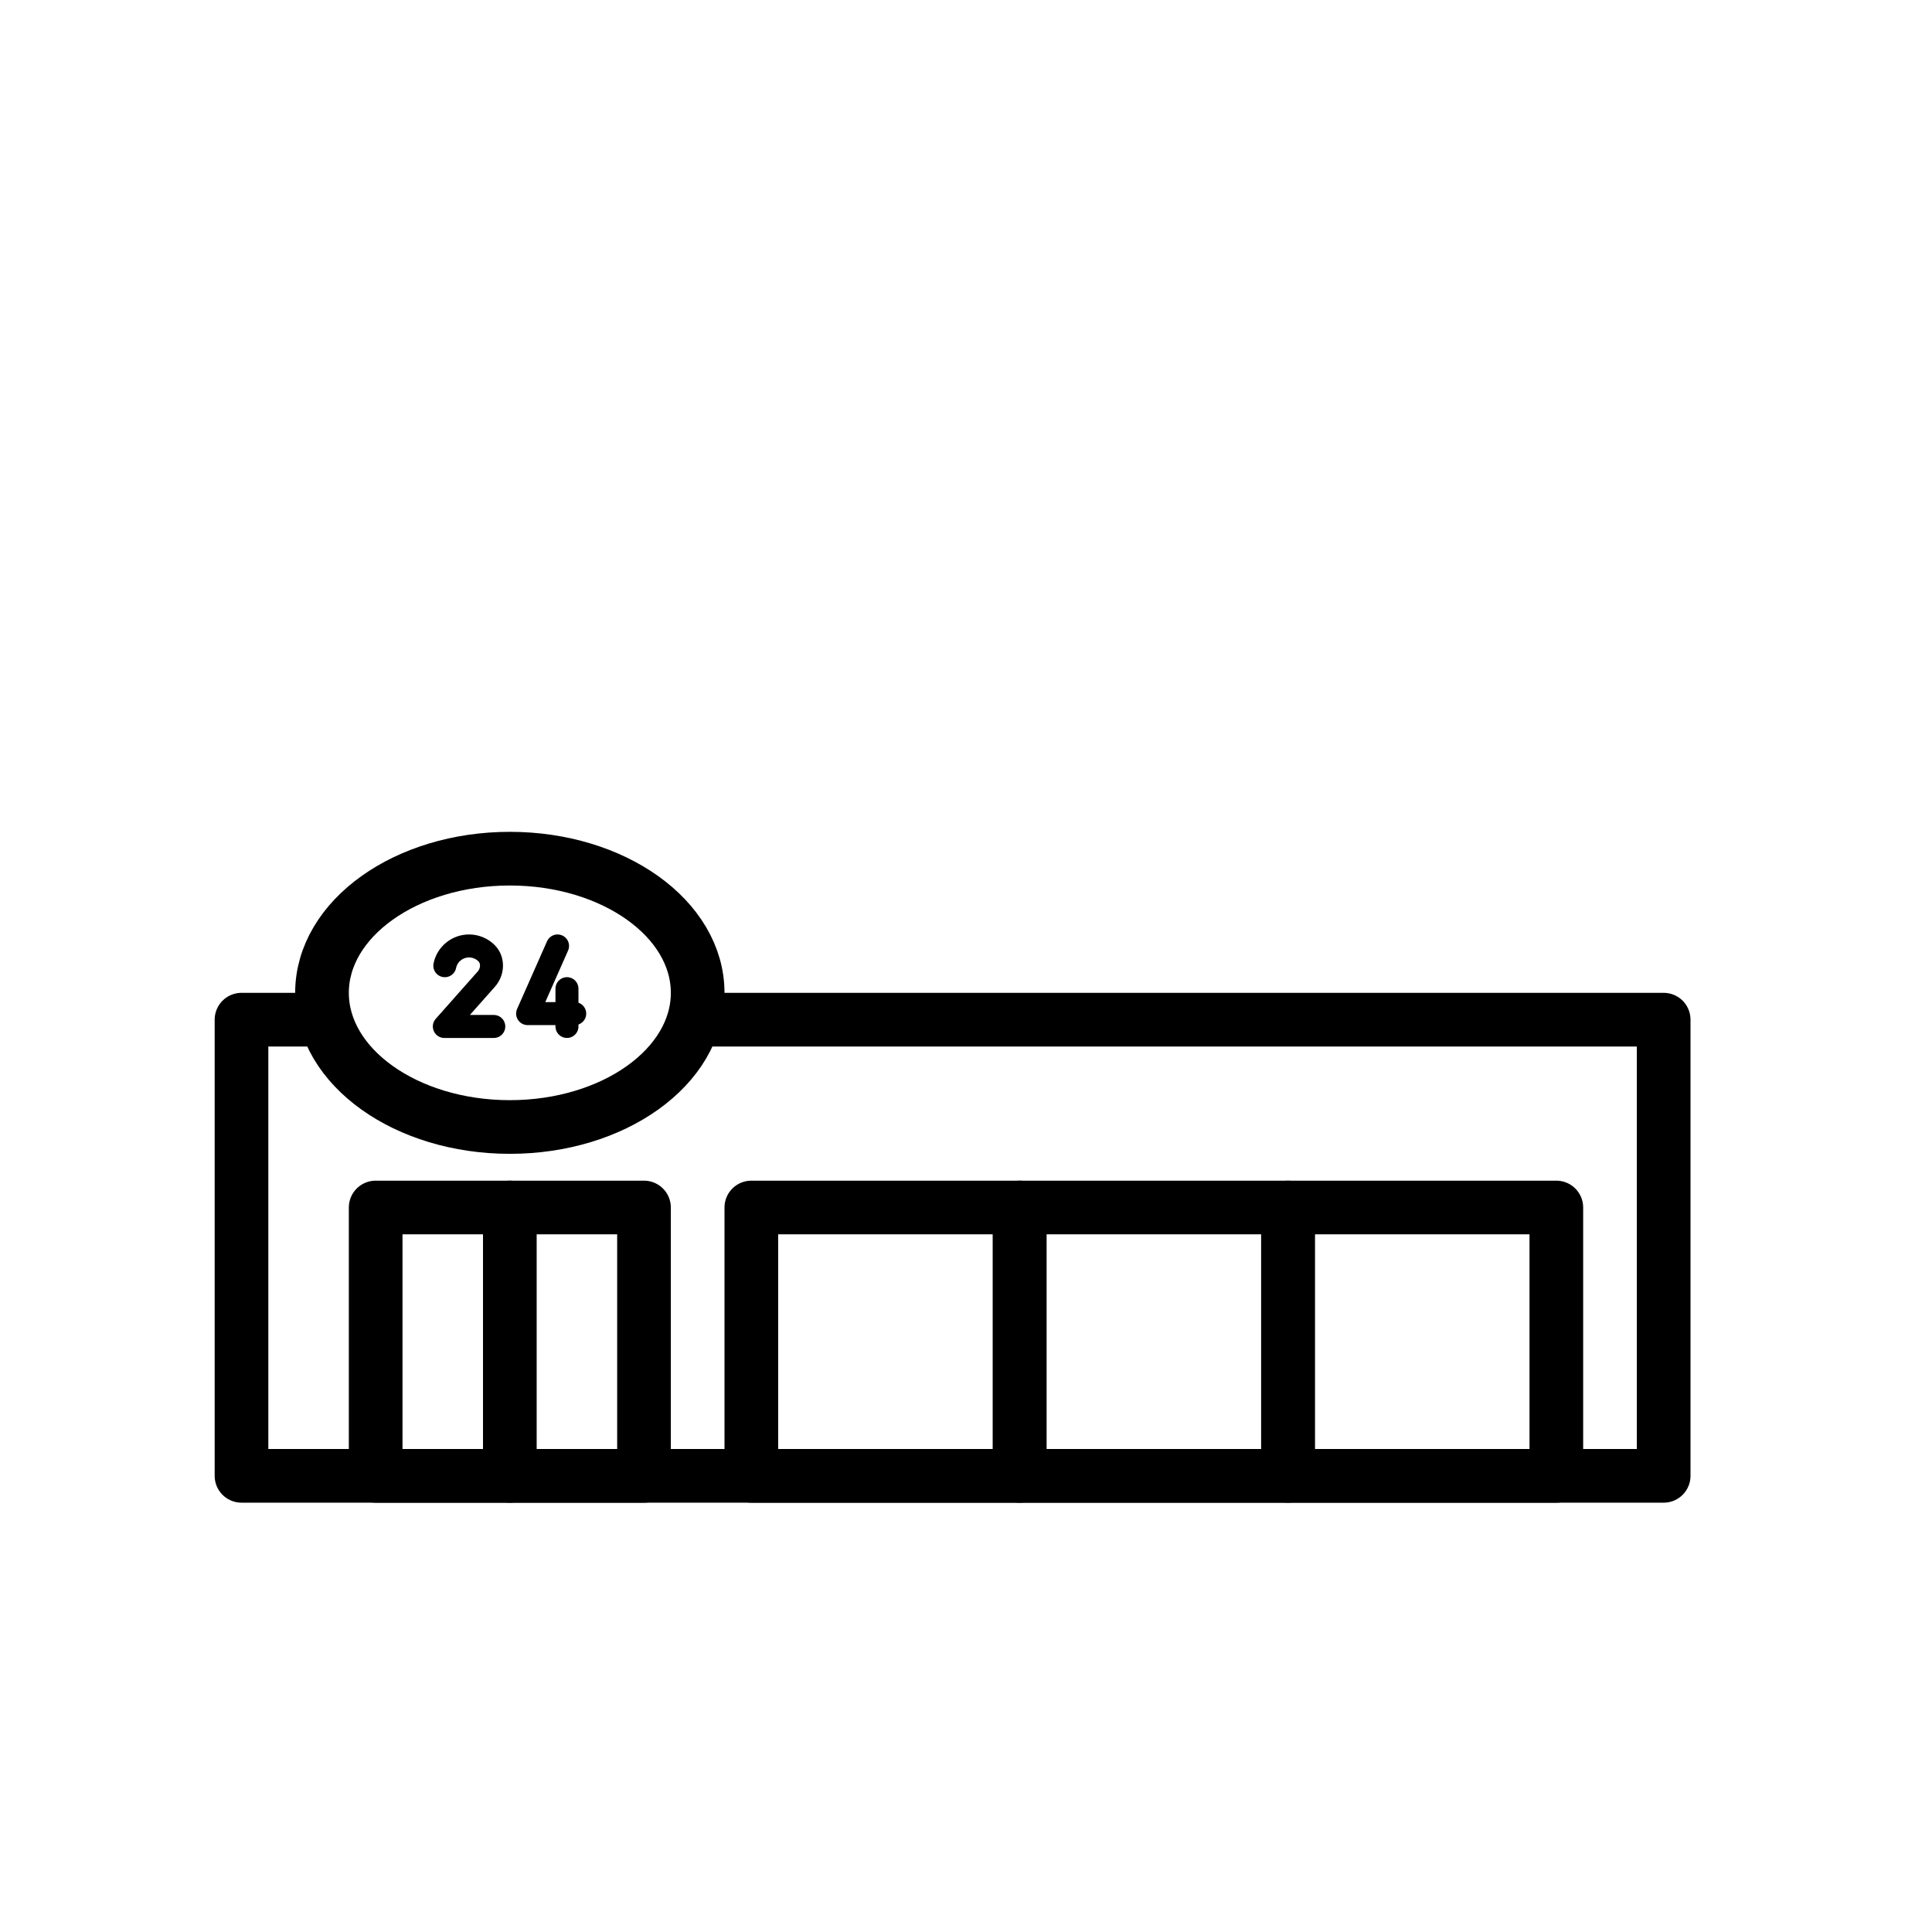 <svg id="emoji" x="0" y="0" viewBox="0 0 72 72" version="1.1" xmlns="http://www.w3.org/2000/svg">
  <g id="line">
    <polyline fill="none" stroke="#000000" stroke-linecap="round" stroke-linejoin="round" stroke-miterlimit="10" stroke-width="2" points="26,38 62,38 62,55 9,55 9,38 12,38"/>
    <path fill="none" stroke="#000000" stroke-linecap="round" stroke-linejoin="round" stroke-miterlimit="10" stroke-width="2" d="M26,38"/>
    <path fill="none" stroke="#000000" stroke-linecap="round" stroke-linejoin="round" stroke-miterlimit="10" stroke-width="2" d="M12,38"/>
    <rect x="14" y="45" width="10" height="10" fill="none" stroke="#000000" stroke-linecap="round" stroke-linejoin="round" stroke-miterlimit="10" stroke-width="2"/>
    <line x1="19" x2="19" y1="55" y2="45" fill="none" stroke="#000000" stroke-linecap="round" stroke-linejoin="round" stroke-miterlimit="10" stroke-width="2"/>
    <rect x="28" y="45" width="10" height="10" fill="none" stroke="#000000" stroke-linecap="round" stroke-linejoin="round" stroke-miterlimit="10" stroke-width="2"/>
    <rect x="38" y="45" width="10" height="10" fill="none" stroke="#000000" stroke-linecap="round" stroke-linejoin="round" stroke-miterlimit="10" stroke-width="2"/>
    <rect x="48" y="45" width="10" height="10" fill="none" stroke="#000000" stroke-linecap="round" stroke-linejoin="round" stroke-miterlimit="10" stroke-width="2"/>
    <ellipse cx="19" cy="37" rx="7" ry="5" fill="none" stroke="#000000" stroke-miterlimit="10" stroke-width="2"/>
    <path fill="none" stroke="#000000" stroke-linecap="round" stroke-linejoin="round" stroke-miterlimit="10" stroke-width="0.857" d="M16.577,35.989c0.086-0.42,0.458-0.736,0.903-0.736l0,0c0.254,0,0.485,0.103,0.652,0.27 c0.259,0.259,0.235,0.691-0.008,0.965l-1.565,1.765h1.843"/>
    <polyline fill="none" stroke="#000000" stroke-linecap="round" stroke-linejoin="round" stroke-miterlimit="10" stroke-width="0.857" points="20.778,35.253 19.663,37.774 21.418,37.774"/>
    <line x1="21.129" x2="21.129" y1="36.845" y2="38.253" fill="none" stroke="#000000" stroke-linecap="round" stroke-linejoin="round" stroke-miterlimit="10" stroke-width="0.857"/>
  </g>
</svg>
